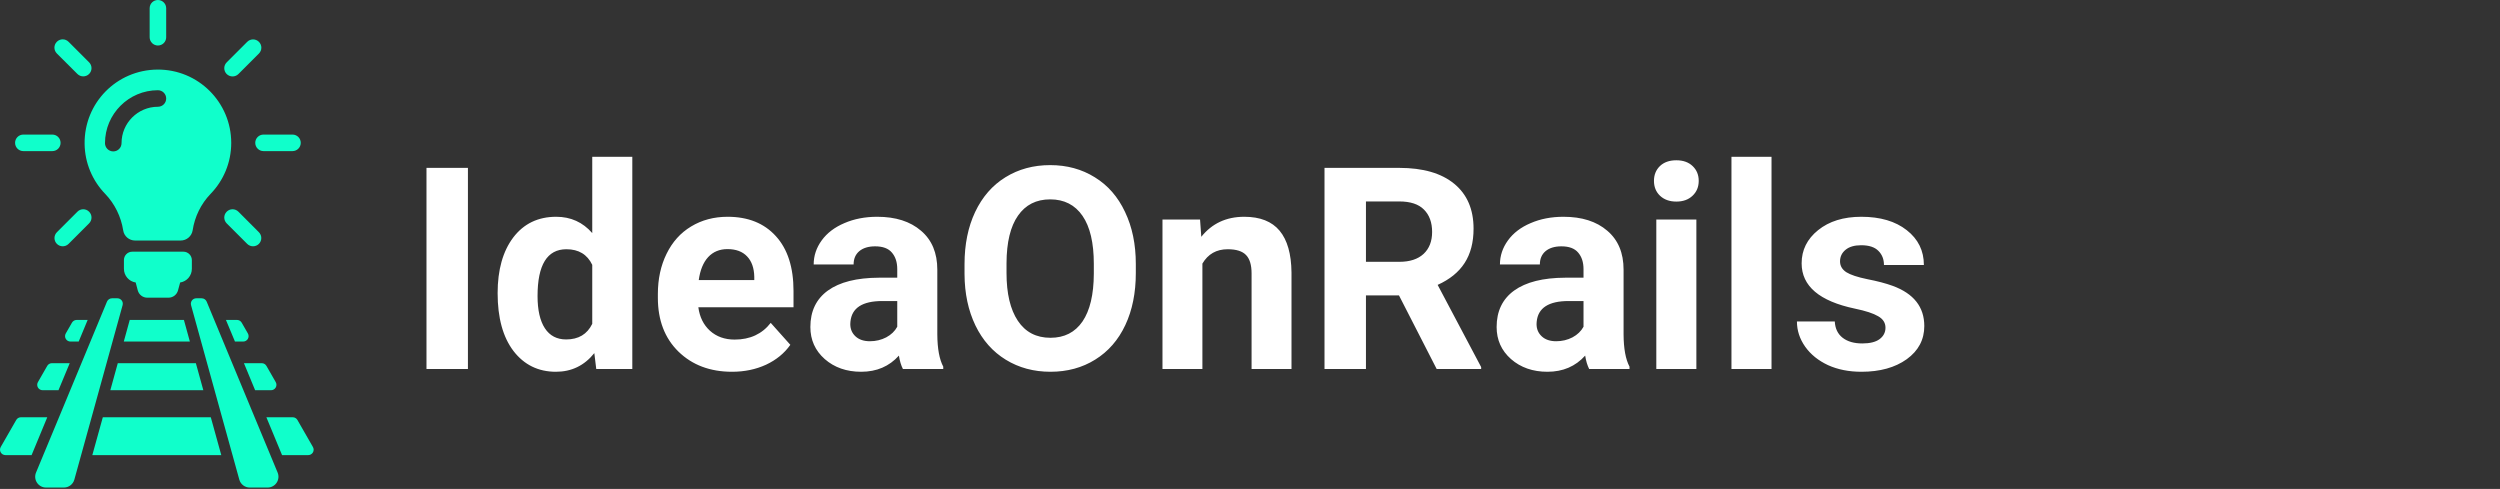 <svg width="813" height="159" viewBox="0 0 813 159" fill="none" xmlns="http://www.w3.org/2000/svg">
<rect x="0" y="0" width="813" height="159" fill="#333333" stroke="none"/>
<path d="M152.17 120H138.693V54.594H152.17V120ZM161.828 95.338C161.828 87.761 163.52 81.727 166.904 77.234C170.318 72.742 174.975 70.496 180.875 70.496C185.607 70.496 189.515 72.263 192.6 75.797V51H205.627V120H193.902L193.273 114.834C190.039 118.877 185.876 120.898 180.785 120.898C175.065 120.898 170.468 118.652 166.994 114.16C163.55 109.638 161.828 103.364 161.828 95.338ZM174.811 96.281C174.811 100.833 175.604 104.322 177.191 106.748C178.779 109.174 181.085 110.387 184.109 110.387C188.122 110.387 190.952 108.695 192.6 105.311V86.129C190.982 82.745 188.182 81.053 184.199 81.053C177.94 81.053 174.811 86.129 174.811 96.281ZM238.061 120.898C230.933 120.898 225.123 118.712 220.631 114.34C216.169 109.967 213.938 104.143 213.938 96.865V95.607C213.938 90.726 214.881 86.368 216.768 82.535C218.654 78.672 221.32 75.707 224.764 73.641C228.238 71.544 232.191 70.496 236.623 70.496C243.271 70.496 248.497 72.592 252.301 76.785C256.134 80.978 258.051 86.922 258.051 94.619V99.92H227.1C227.519 103.094 228.777 105.64 230.873 107.557C232.999 109.473 235.68 110.432 238.914 110.432C243.915 110.432 247.824 108.62 250.639 104.996L257.018 112.139C255.071 114.894 252.436 117.05 249.111 118.607C245.787 120.135 242.104 120.898 238.061 120.898ZM236.578 81.008C234.003 81.008 231.906 81.876 230.289 83.613C228.702 85.35 227.684 87.836 227.234 91.07H245.293V90.037C245.233 87.162 244.454 84.946 242.957 83.389C241.46 81.801 239.333 81.008 236.578 81.008ZM293.629 120C293.03 118.832 292.596 117.38 292.326 115.643C289.182 119.146 285.094 120.898 280.062 120.898C275.301 120.898 271.348 119.521 268.203 116.766C265.089 114.01 263.531 110.536 263.531 106.344C263.531 101.193 265.433 97.24 269.236 94.484C273.07 91.729 278.595 90.337 285.812 90.307H291.787V87.522C291.787 85.275 291.203 83.478 290.035 82.131C288.897 80.783 287.085 80.109 284.6 80.109C282.413 80.109 280.691 80.633 279.434 81.682C278.206 82.73 277.592 84.167 277.592 85.994H264.609C264.609 83.179 265.478 80.574 267.215 78.178C268.952 75.782 271.408 73.91 274.582 72.562C277.757 71.185 281.32 70.496 285.273 70.496C291.263 70.496 296.01 72.008 299.514 75.033C303.048 78.028 304.814 82.251 304.814 87.701V108.77C304.844 113.382 305.488 116.87 306.746 119.236V120H293.629ZM282.893 110.971C284.809 110.971 286.576 110.551 288.193 109.713C289.811 108.844 291.008 107.691 291.787 106.254V97.898H286.936C280.437 97.898 276.978 100.145 276.559 104.637L276.514 105.4C276.514 107.018 277.083 108.35 278.221 109.398C279.359 110.447 280.916 110.971 282.893 110.971ZM369.367 88.779C369.367 95.218 368.229 100.863 365.953 105.715C363.677 110.566 360.413 114.31 356.16 116.945C351.938 119.581 347.086 120.898 341.605 120.898C336.185 120.898 331.348 119.596 327.096 116.99C322.843 114.385 319.549 110.671 317.213 105.85C314.877 100.998 313.694 95.428 313.664 89.139V85.904C313.664 79.466 314.817 73.805 317.123 68.924C319.459 64.012 322.738 60.254 326.961 57.648C331.214 55.013 336.065 53.695 341.516 53.695C346.966 53.695 351.803 55.013 356.025 57.648C360.278 60.254 363.557 64.012 365.863 68.924C368.199 73.805 369.367 79.451 369.367 85.859V88.779ZM355.711 85.814C355.711 78.956 354.483 73.745 352.027 70.182C349.572 66.618 346.068 64.836 341.516 64.836C336.993 64.836 333.505 66.603 331.049 70.137C328.593 73.641 327.35 78.792 327.32 85.59V88.779C327.32 95.458 328.548 100.639 331.004 104.322C333.46 108.006 336.993 109.848 341.605 109.848C346.128 109.848 349.602 108.081 352.027 104.547C354.453 100.983 355.681 95.802 355.711 89.004V85.814ZM390.256 71.394L390.66 77.01C394.134 72.667 398.791 70.496 404.631 70.496C409.782 70.496 413.615 72.008 416.131 75.033C418.646 78.058 419.934 82.58 419.994 88.6V120H407.012V88.914C407.012 86.159 406.413 84.167 405.215 82.939C404.017 81.682 402.025 81.053 399.24 81.053C395.587 81.053 392.846 82.61 391.02 85.725V120H378.037V71.394H390.256ZM454.943 96.057H444.207V120H430.73V54.594H455.033C462.76 54.594 468.719 56.316 472.912 59.76C477.105 63.204 479.201 68.07 479.201 74.359C479.201 78.822 478.228 82.55 476.281 85.545C474.365 88.51 471.445 90.876 467.521 92.643L481.672 119.371V120H467.207L454.943 96.057ZM444.207 85.141H455.078C458.462 85.141 461.083 84.287 462.939 82.58C464.796 80.843 465.725 78.462 465.725 75.438C465.725 72.353 464.841 69.927 463.074 68.16C461.337 66.393 458.657 65.51 455.033 65.51H444.207V85.141ZM516.801 120C516.202 118.832 515.768 117.38 515.498 115.643C512.354 119.146 508.266 120.898 503.234 120.898C498.473 120.898 494.52 119.521 491.375 116.766C488.26 114.01 486.703 110.536 486.703 106.344C486.703 101.193 488.605 97.24 492.408 94.484C496.242 91.729 501.767 90.337 508.984 90.307H514.959V87.522C514.959 85.275 514.375 83.478 513.207 82.131C512.069 80.783 510.257 80.109 507.771 80.109C505.585 80.109 503.863 80.633 502.605 81.682C501.378 82.73 500.764 84.167 500.764 85.994H487.781C487.781 83.179 488.65 80.574 490.387 78.178C492.124 75.782 494.579 73.91 497.754 72.562C500.928 71.185 504.492 70.496 508.445 70.496C514.435 70.496 519.182 72.008 522.686 75.033C526.219 78.028 527.986 82.251 527.986 87.701V108.77C528.016 113.382 528.66 116.87 529.918 119.236V120H516.801ZM506.064 110.971C507.981 110.971 509.748 110.551 511.365 109.713C512.982 108.844 514.18 107.691 514.959 106.254V97.898H510.107C503.609 97.898 500.15 100.145 499.73 104.637L499.686 105.4C499.686 107.018 500.255 108.35 501.393 109.398C502.531 110.447 504.088 110.971 506.064 110.971ZM551.66 120H538.633V71.394H551.66V120ZM537.869 58.816C537.869 56.87 538.513 55.268 539.801 54.01C541.118 52.752 542.9 52.123 545.146 52.123C547.363 52.123 549.13 52.752 550.447 54.01C551.765 55.268 552.424 56.87 552.424 58.816C552.424 60.793 551.75 62.41 550.402 63.668C549.085 64.926 547.333 65.555 545.146 65.555C542.96 65.555 541.193 64.926 539.846 63.668C538.528 62.41 537.869 60.793 537.869 58.816ZM576.098 120H563.07V51H576.098V120ZM613.158 106.568C613.158 104.981 612.365 103.738 610.777 102.84C609.22 101.911 606.704 101.088 603.23 100.369C591.671 97.943 585.891 93.032 585.891 85.635C585.891 81.322 587.673 77.728 591.236 74.853C594.83 71.949 599.517 70.496 605.297 70.496C611.466 70.496 616.393 71.949 620.076 74.853C623.79 77.758 625.646 81.532 625.646 86.174H612.664C612.664 84.317 612.065 82.79 610.867 81.592C609.669 80.364 607.798 79.75 605.252 79.75C603.066 79.75 601.374 80.244 600.176 81.232C598.978 82.221 598.379 83.478 598.379 85.006C598.379 86.443 599.053 87.611 600.4 88.51C601.778 89.378 604.084 90.142 607.318 90.801C610.553 91.43 613.278 92.148 615.494 92.957C622.352 95.473 625.781 99.83 625.781 106.029C625.781 110.462 623.88 114.055 620.076 116.811C616.273 119.536 611.361 120.898 605.342 120.898C601.269 120.898 597.645 120.18 594.471 118.742C591.326 117.275 588.855 115.283 587.059 112.768C585.262 110.222 584.363 107.482 584.363 104.547H596.672C596.792 106.853 597.645 108.62 599.232 109.848C600.82 111.076 602.946 111.689 605.611 111.689C608.097 111.689 609.969 111.225 611.227 110.297C612.514 109.339 613.158 108.096 613.158 106.568Z" fill="white"/>
<path d="M100.235 148H91.724L86.625 135.691L95.188 135.691C95.819 135.688 96.403 136.024 96.718 136.57L101.764 145.362C102.079 145.907 102.078 146.579 101.763 147.123C101.447 147.668 100.864 148.002 100.235 148V148Z" fill="#10FFCB"/>
<path d="M15.375 135.691L10.276 148H1.765C1.136 148.002 0.553 147.668 0.237 147.123C-0.078 146.579 -0.079 145.907 0.236 145.362L5.282 136.57C5.597 136.024 6.181 135.688 6.812 135.691L15.375 135.691Z" fill="#10FFCB"/>
<path d="M71.96 148H30.023L33.434 135.691H68.549L68.812 136.623L71.96 148Z" fill="#10FFCB"/>
<path d="M88.137 126.899H82.967L79.328 118.107L85.113 118.107C85.743 118.104 86.327 118.44 86.642 118.986L89.667 124.261C89.981 124.806 89.981 125.478 89.665 126.022C89.349 126.567 88.766 126.901 88.137 126.899Z" fill="#10FFCB"/>
<path d="M22.672 118.107L19.015 126.899H13.863C13.234 126.901 12.651 126.567 12.335 126.022C12.019 125.478 12.018 124.806 12.333 124.261L15.358 118.986C15.673 118.44 16.257 118.104 16.887 118.107L22.672 118.107Z" fill="#10FFCB"/>
<path d="M66.122 126.899H35.878L38.304 118.107H63.696L66.122 126.899Z" fill="#10FFCB"/>
<path d="M87.047 158.55H81.213C79.631 158.55 78.244 157.494 77.822 155.97L75.617 147.999L72.206 135.691L62.13 99.24C61.982 98.711 62.09 98.143 62.421 97.704C62.752 97.266 63.269 97.008 63.819 97.006H65.577C66.293 97.003 66.94 97.434 67.212 98.097L82.809 135.691L87.926 147.999L90.286 153.684C90.736 154.768 90.616 156.005 89.965 156.982C89.315 157.959 88.22 158.547 87.047 158.55V158.55Z" fill="#10FFCB"/>
<path d="M39.87 99.24L29.794 135.691L26.383 147.999L24.178 155.97C23.756 157.494 22.369 158.55 20.788 158.55H14.962C13.787 158.55 12.69 157.963 12.037 156.985C11.385 156.008 11.264 154.769 11.714 153.684L14.074 147.999L19.191 135.691L34.788 98.097C35.06 97.434 35.707 97.003 36.423 97.006H38.181C38.731 97.008 39.248 97.266 39.579 97.704C39.91 98.143 40.018 98.711 39.87 99.24V99.24Z" fill="#10FFCB"/>
<path d="M79.081 111.073H76.409L73.472 104.04L77.059 104.04C77.69 104.037 78.274 104.373 78.589 104.919L80.611 108.436C80.926 108.981 80.925 109.653 80.609 110.197C80.293 110.742 79.711 111.076 79.081 111.073V111.073Z" fill="#10FFCB"/>
<path d="M28.51 104.04L25.591 111.073H22.919C22.289 111.076 21.706 110.742 21.391 110.197C21.075 109.653 21.074 108.981 21.389 108.436L23.411 104.919C23.726 104.373 24.31 104.037 24.941 104.04L28.51 104.04Z" fill="#10FFCB"/>
<path d="M61.744 111.074H40.256L42.191 104.04H59.809L61.744 111.074Z" fill="#10FFCB"/>
<path d="M62.39 84.597V87.425C62.39 89.676 60.737 91.548 58.586 91.867L57.889 94.437C57.51 95.831 56.255 96.807 54.801 96.807H47.889C46.435 96.807 45.18 95.831 44.802 94.437L44.124 91.867C41.953 91.528 40.3 89.676 40.3 87.405V84.577C40.3 83.063 41.515 81.848 43.029 81.848H59.661C61.175 81.868 62.39 83.083 62.39 84.597ZM75.198 46.471C75.198 52.905 72.649 58.742 68.505 63.024C65.358 66.291 63.326 70.454 62.649 74.896C62.35 76.808 60.697 78.222 58.745 78.222H43.945C42.013 78.222 40.34 76.828 40.061 74.916C39.364 70.474 37.312 66.251 34.165 63.004C30.101 58.781 27.572 53.045 27.512 46.73C27.372 33.464 37.929 22.728 51.196 22.628C64.442 22.529 75.198 33.245 75.198 46.471ZM54.044 32.03C54.044 30.556 52.849 29.341 51.355 29.341C41.873 29.341 34.145 37.05 34.145 46.551C34.145 48.025 35.34 49.24 36.834 49.24C38.308 49.24 39.523 48.045 39.523 46.551C39.523 40.018 44.842 34.719 51.355 34.719C52.849 34.719 54.044 33.524 54.044 32.03ZM51.355 14.8C52.829 14.8 54.044 13.605 54.044 12.111V2.689C54.044 1.215 52.849 0 51.355 0C49.861 0 48.666 1.195 48.666 2.689V12.111C48.666 13.605 49.881 14.8 51.355 14.8ZM19.703 46.451C19.703 44.977 18.508 43.762 17.014 43.762H7.593C6.119 43.762 4.904 44.958 4.904 46.451C4.904 47.925 6.099 49.141 7.593 49.141H17.014C18.508 49.141 19.703 47.945 19.703 46.451ZM95.117 43.762H85.696C84.222 43.762 83.007 44.958 83.007 46.451C83.007 47.925 84.202 49.141 85.696 49.141H95.117C96.591 49.141 97.806 47.945 97.806 46.451C97.806 44.977 96.611 43.762 95.117 43.762ZM25.181 68.841L18.508 75.513C17.453 76.569 17.453 78.262 18.508 79.318C19.026 79.836 19.723 80.095 20.401 80.095C21.078 80.095 21.775 79.836 22.293 79.318L28.966 72.645C30.022 71.589 30.022 69.896 28.966 68.841C27.93 67.785 26.217 67.785 25.181 68.841ZM75.636 24.859C76.314 24.859 77.011 24.6 77.529 24.082L84.202 17.409C85.257 16.354 85.257 14.661 84.202 13.605C83.146 12.549 81.453 12.549 80.397 13.605L73.724 20.278C72.668 21.333 72.668 23.026 73.724 24.082C74.262 24.6 74.939 24.859 75.636 24.859ZM25.181 24.062C25.699 24.58 26.396 24.839 27.074 24.839C27.751 24.839 28.448 24.58 28.966 24.062C30.022 23.007 30.022 21.314 28.966 20.258L22.293 13.585C21.237 12.529 19.544 12.529 18.488 13.585C17.433 14.641 17.433 16.334 18.488 17.389L25.181 24.062ZM77.529 68.841C76.473 67.785 74.78 67.785 73.724 68.841C72.668 69.896 72.668 71.589 73.724 72.645L80.397 79.318C80.915 79.836 81.612 80.095 82.29 80.095C82.967 80.095 83.664 79.836 84.182 79.318C85.237 78.262 85.237 76.569 84.182 75.513L77.529 68.841Z" fill="#10FFCB"/>
</svg>
